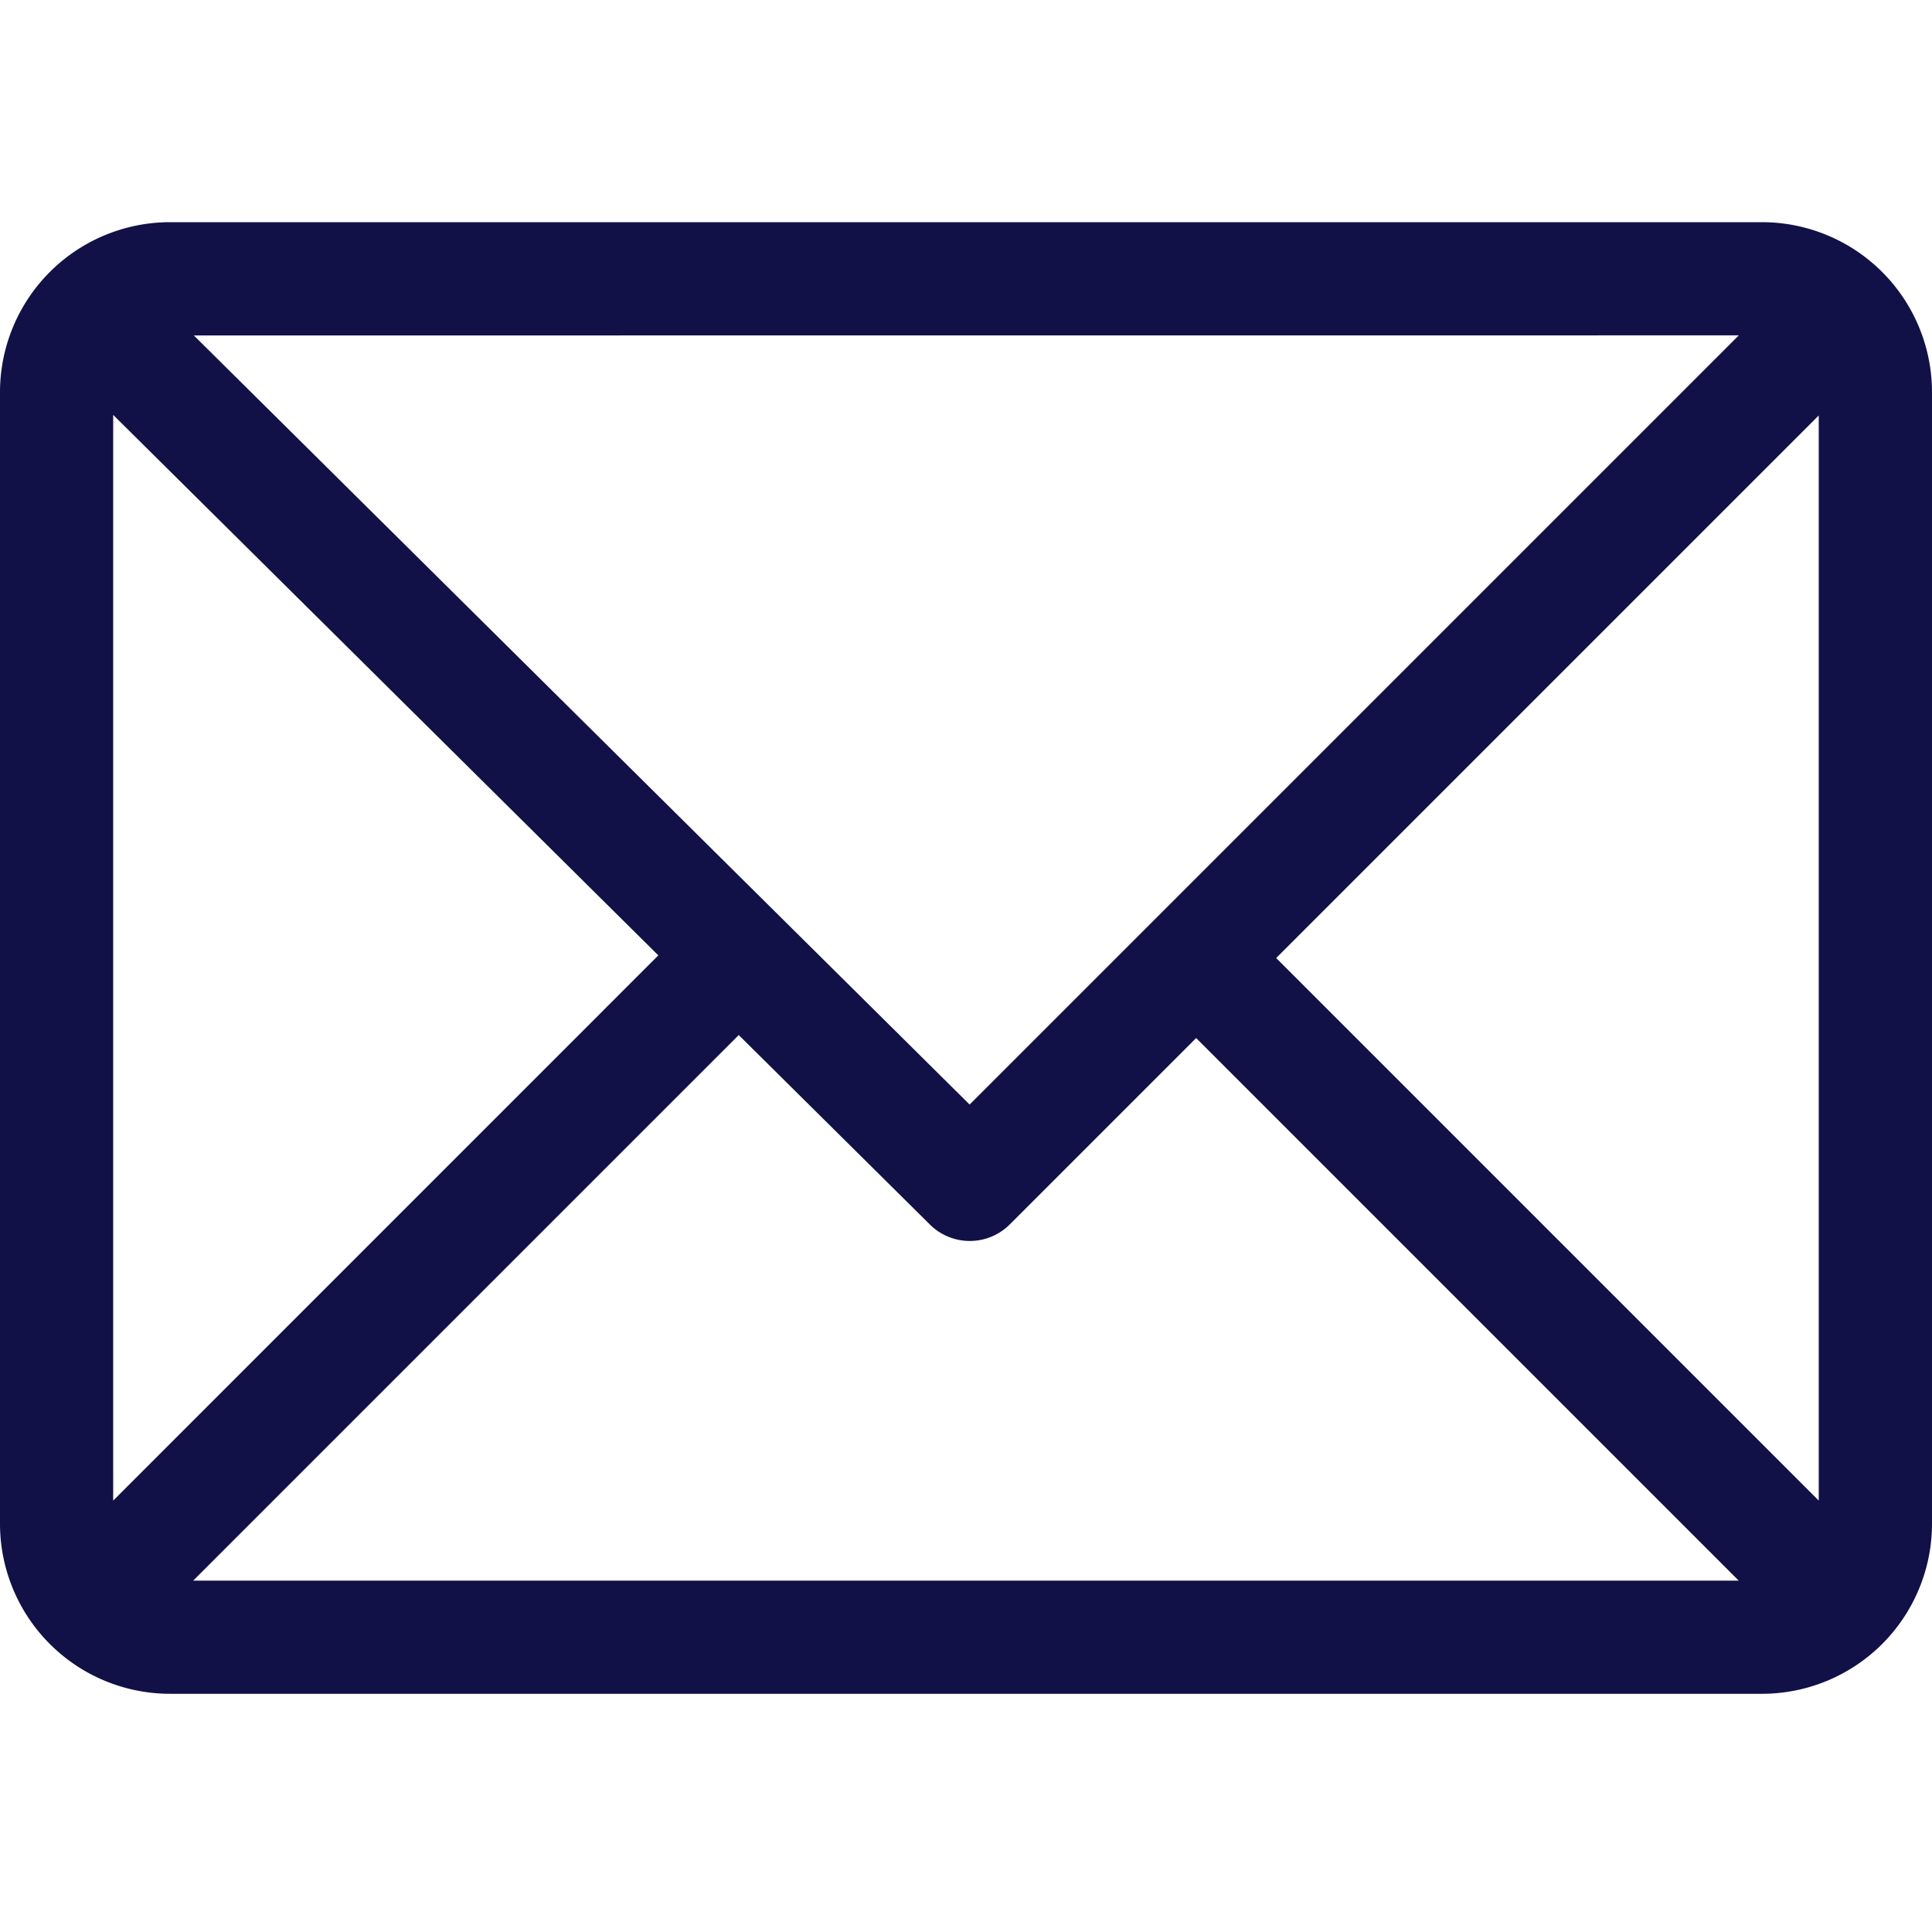 <svg id="Layer_1" data-name="Layer 1" xmlns="http://www.w3.org/2000/svg" width="24" height="24" viewBox="0 0 24 24"><defs><style>.cls-1{fill:#111147;}</style></defs><title>mail</title><path class="cls-1" d="M21.891,2.76H2.109A2.113,2.113,0,0,0,0,4.87V18.932a2.113,2.113,0,0,0,2.109,2.109H21.891A2.113,2.113,0,0,0,24,18.932V4.87A2.113,2.113,0,0,0,21.891,2.76Zm-.291,1.406-9.555,9.555L2.408,4.167ZM1.406,18.641V5.154l6.772,6.714Zm.994.994,6.777-6.777,2.375,2.354a.703.703,0,0,0,.992-.002l2.315-2.315,6.74,6.74Zm20.193-.994-6.74-6.74,6.74-6.74Z"/></svg>